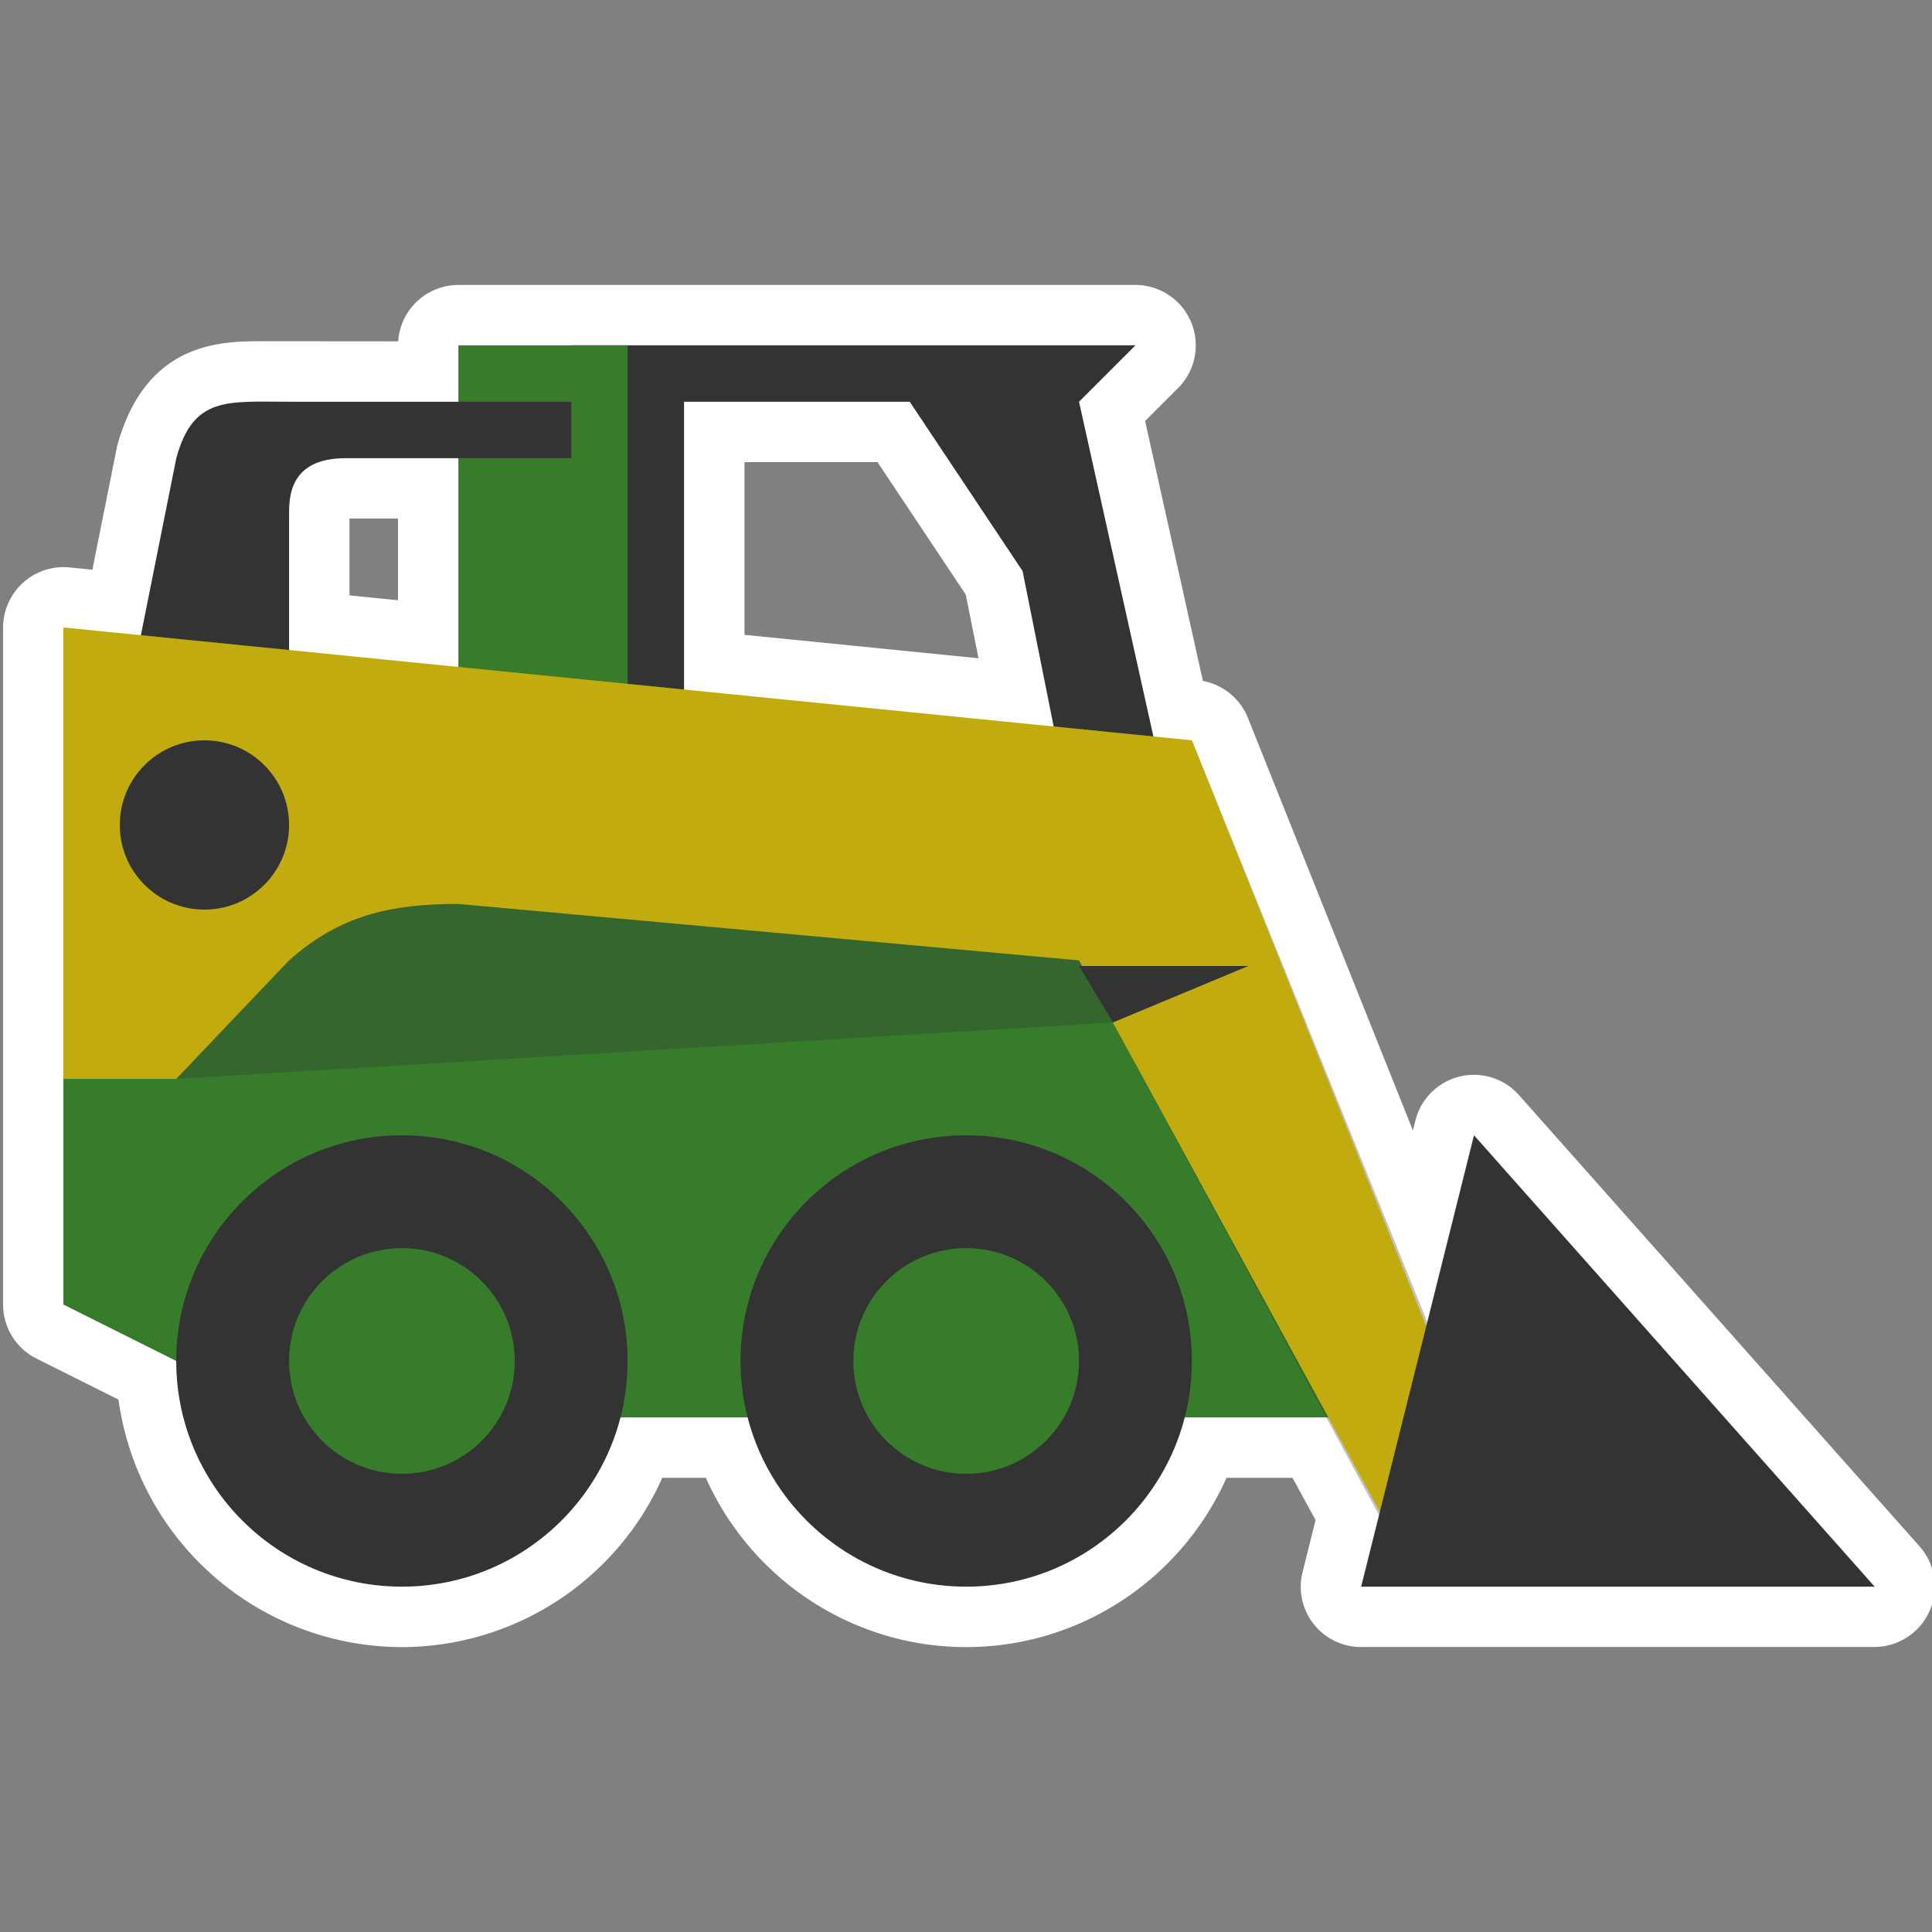 <svg data-icon-name="SkidSteer" xmlns="http://www.w3.org/2000/svg" xml:space="preserve" id="skid-steer__main_shape" x="0" y="0" version="1.0" viewBox="0 0 32 32" class="skid-steer" style="background-image: none; background-position: 0% 0%; display: inline; fill: rgb(51, 51, 51); height: 65px; width: 65px;"><rect x="0" y="0" width="32" height="32" fill="#808080" stroke="none"/><path d="M22.545 27.28a.998.998 0 0 1-.97-1.243l.215-.86-.382-.7h-1.093c-.752 1.684-2.429 2.804-4.312 2.804s-3.56-1.12-4.312-2.804h-.721a4.73 4.73 0 0 1-4.312 2.804 4.745 4.745 0 0 1-4.695-4.099l-1.359-.68a1 1 0 0 1-.553-.895V10.393a1.003 1.003 0 0 1 .999-1q.05 0 .1.005l.38.038.409-2.043c.473-1.741 1.731-1.741 2.407-1.741l2.249.002a1 1 0 0 1 .997-.934h11.214a1 1 0 0 1 .707 1.707l-.546.546.957 4.306a1 1 0 0 1 .745.611l2.733 6.833.041-.162a.999.999 0 0 1 1.717-.422l6.636 7.476a1.002 1.002 0 0 1-.748 1.664h-8.503zm-6.338-16.377-.211-1.055-1.462-2.194h-2.203v2.861zm-9.615-.961V8.589h-.804v1.272z" class="outline" style="fill: rgb(255, 255, 255);"></path><path d="m17.872 6.654.935-.935H9.461v9.346h10.28zm-6.542 7.477V6.654h3.738l1.869 2.804.935 4.673z" class="tertiary" style="fill: rgb(51, 51, 51);"></path><path d="M19.274 14.131h-8.878V5.72H7.592v8.411H1.05v7.476l3.738 1.87h19.626z" class="primary" style="fill: rgb(54, 124, 43);"></path><path d="M9.461 7.589H5.723c-.935 0-.935.654-.935.935v3.738H1.985l.935-4.673c.28-1.028.84-.935 1.868-.935h4.673z" class="tertiary" style="fill: rgb(51, 51, 51);"></path><path d="M19.742 12.262 1.05 10.393v7.477h1.869l1.869-1.963c.841-.748 1.682-.935 2.804-.935l10.28.935 5.607 10.28 1.121-1.776z" class="secondary" style="fill: rgb(255, 222, 0);"></path><path d="M19.742 12.262 1.05 10.393v7.476h1.869l15.514-.934 5.047 9.345 1.215-1.775z" class="shadow" style="opacity: 0.3; fill: rgb(51, 51, 51);"></path><path d="M17.872 16h2.804l-2.243.935z" class="tertiary" style="fill: rgb(51, 51, 51);"></path><circle cx="3.386" cy="13.664" r="1.402" class="tertiary" style="fill: rgb(51, 51, 51);"></circle><circle cx="16.003" cy="22.542" r="3.738" class="tertiary" style="fill: rgb(51, 51, 51);"></circle><circle cx="16.003" cy="22.542" r="1.869" class="primary" style="fill: rgb(54, 124, 43);"></circle><circle cx="6.657" cy="22.542" r="3.738" class="tertiary" style="fill: rgb(51, 51, 51);"></circle><circle cx="6.657" cy="22.542" r="1.869" class="primary" style="fill: rgb(54, 124, 43);"></circle><path d="M31.05 26.28h-8.505l1.869-7.476z" class="tertiary" style="fill: rgb(51, 51, 51);"></path></svg>